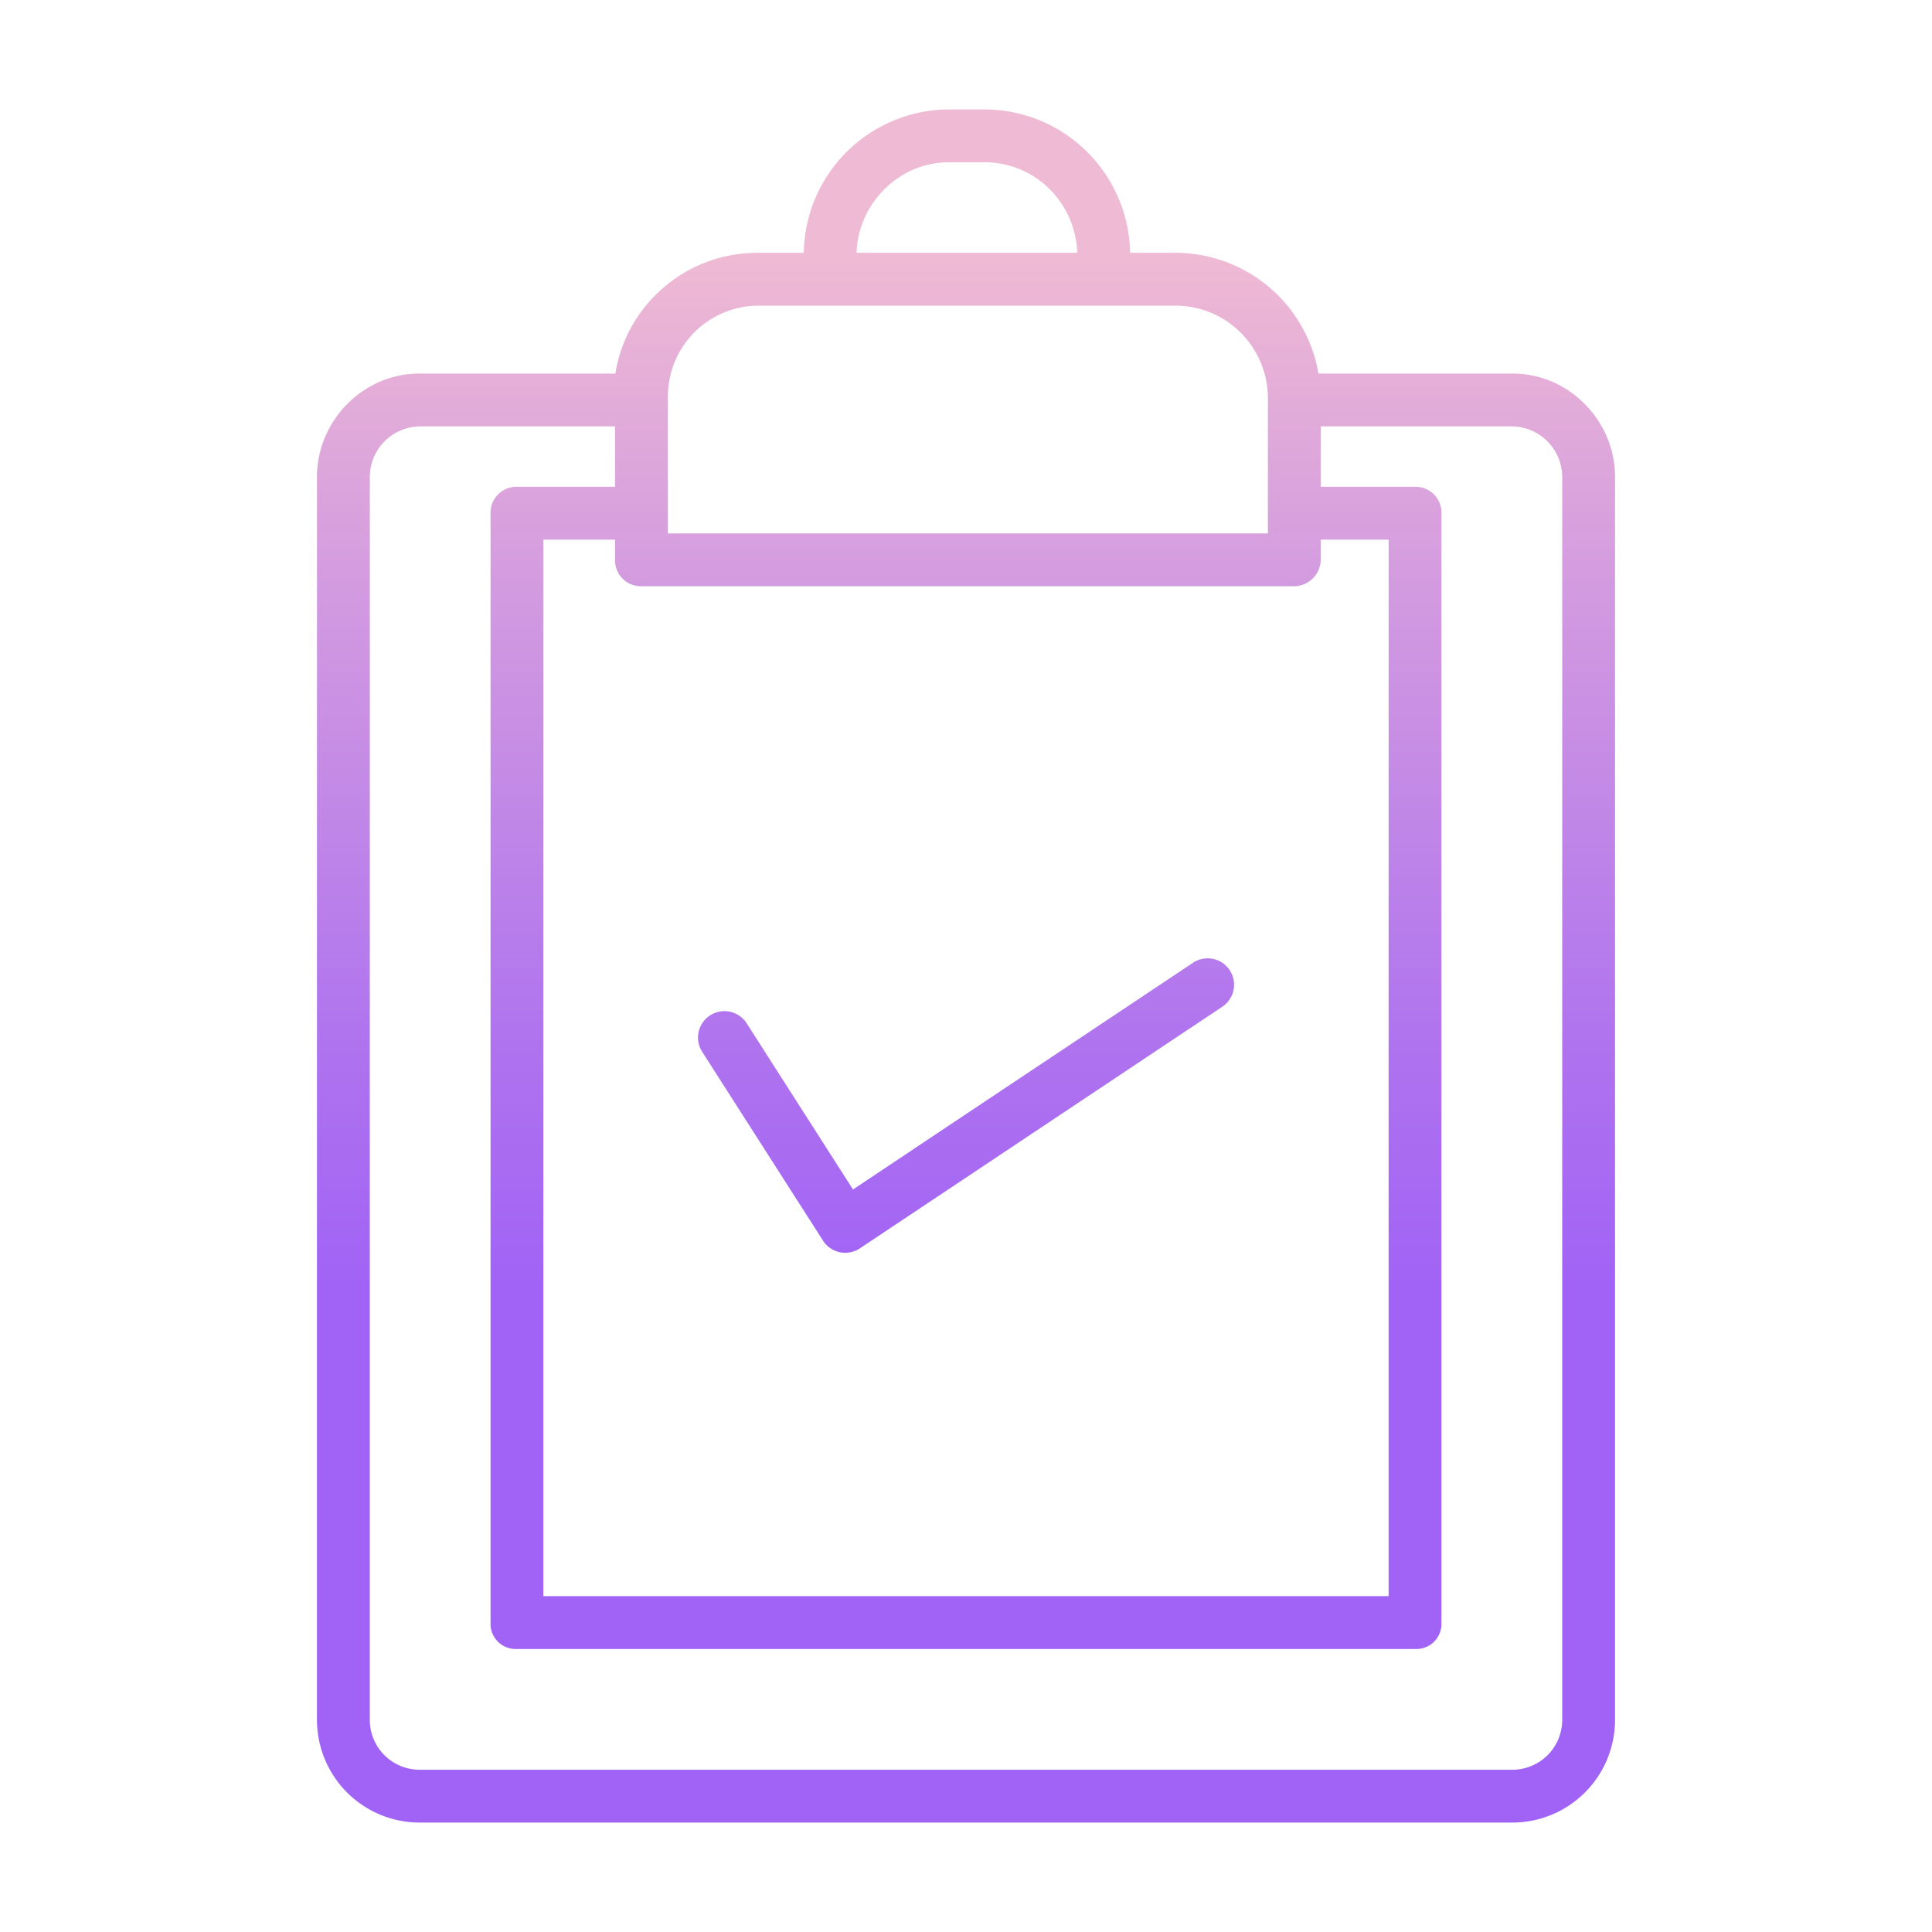 <?xml version="1.0"?>
<svg xmlns="http://www.w3.org/2000/svg" xmlns:xlink="http://www.w3.org/1999/xlink" id="Layer_1" data-name="Layer 1" viewBox="0 0 512 512" width="512" height="512"><defs><linearGradient id="linear-gradient" x1="256" y1="494" x2="256" y2="19.658" gradientUnits="userSpaceOnUse"><stop offset="0.322" stop-color="#a163f5"/><stop offset="0.466" stop-color="#b074ee"/><stop offset="0.752" stop-color="#d8a1dd"/><stop offset="0.898" stop-color="#efbad3"/></linearGradient><linearGradient id="linear-gradient-2" x1="256" y1="494" x2="256" y2="19.658" xlink:href="#linear-gradient"/></defs><title> Clipboard 2</title><path d="M400.893,99H349.4a38.447,38.447,0,0,0-38.011-32h-11.9a38.654,38.654,0,0,0-38.456-38h-9.575A38.633,38.633,0,0,0,213,67H201.1a37.985,37.985,0,0,0-27.2,11.012A37.523,37.523,0,0,0,163.085,99H111.107C96.219,99,84,111.513,84,126.4V455.88A27.225,27.225,0,0,0,111.107,483H400.893A27.225,27.225,0,0,0,428,455.88V126.4C428,111.513,415.781,99,400.893,99ZM251.458,43h9.568a24.427,24.427,0,0,1,17.307,7.285A25.116,25.116,0,0,1,285.483,67H227C227.376,54,238.2,43,251.458,43ZM177,105.363A24.063,24.063,0,0,1,201.1,81H311.387A24.527,24.527,0,0,1,336,105.365v36l-159,0Zm-7.188,50,173.051,0a7.16,7.16,0,0,0,5.018-2.05,7.067,7.067,0,0,0,2.119-4.95V143h18V423H144V143h19v5.363A6.841,6.841,0,0,0,169.812,155.363ZM414,455.88A13.209,13.209,0,0,1,400.893,469H111.107A13.209,13.209,0,0,1,98,455.88V126.4A13.454,13.454,0,0,1,111.107,113H163v16H136.744A6.851,6.851,0,0,0,130,136.075v294.1A6.637,6.637,0,0,0,136.744,437H375.256A6.637,6.637,0,0,0,382,430.176v-294.1A6.851,6.851,0,0,0,375.256,129H350V113h50.893A13.454,13.454,0,0,1,414,126.4Z" style="fill:url(#linear-gradient)"/><path d="M218.1,328.773a7,7,0,0,0,9.779,2.051l96-64a7,7,0,1,0-7.766-11.648L226.051,315.22,197.9,271.227a7,7,0,1,0-11.792,7.546Z" style="fill:url(#linear-gradient-2)"/></svg>
